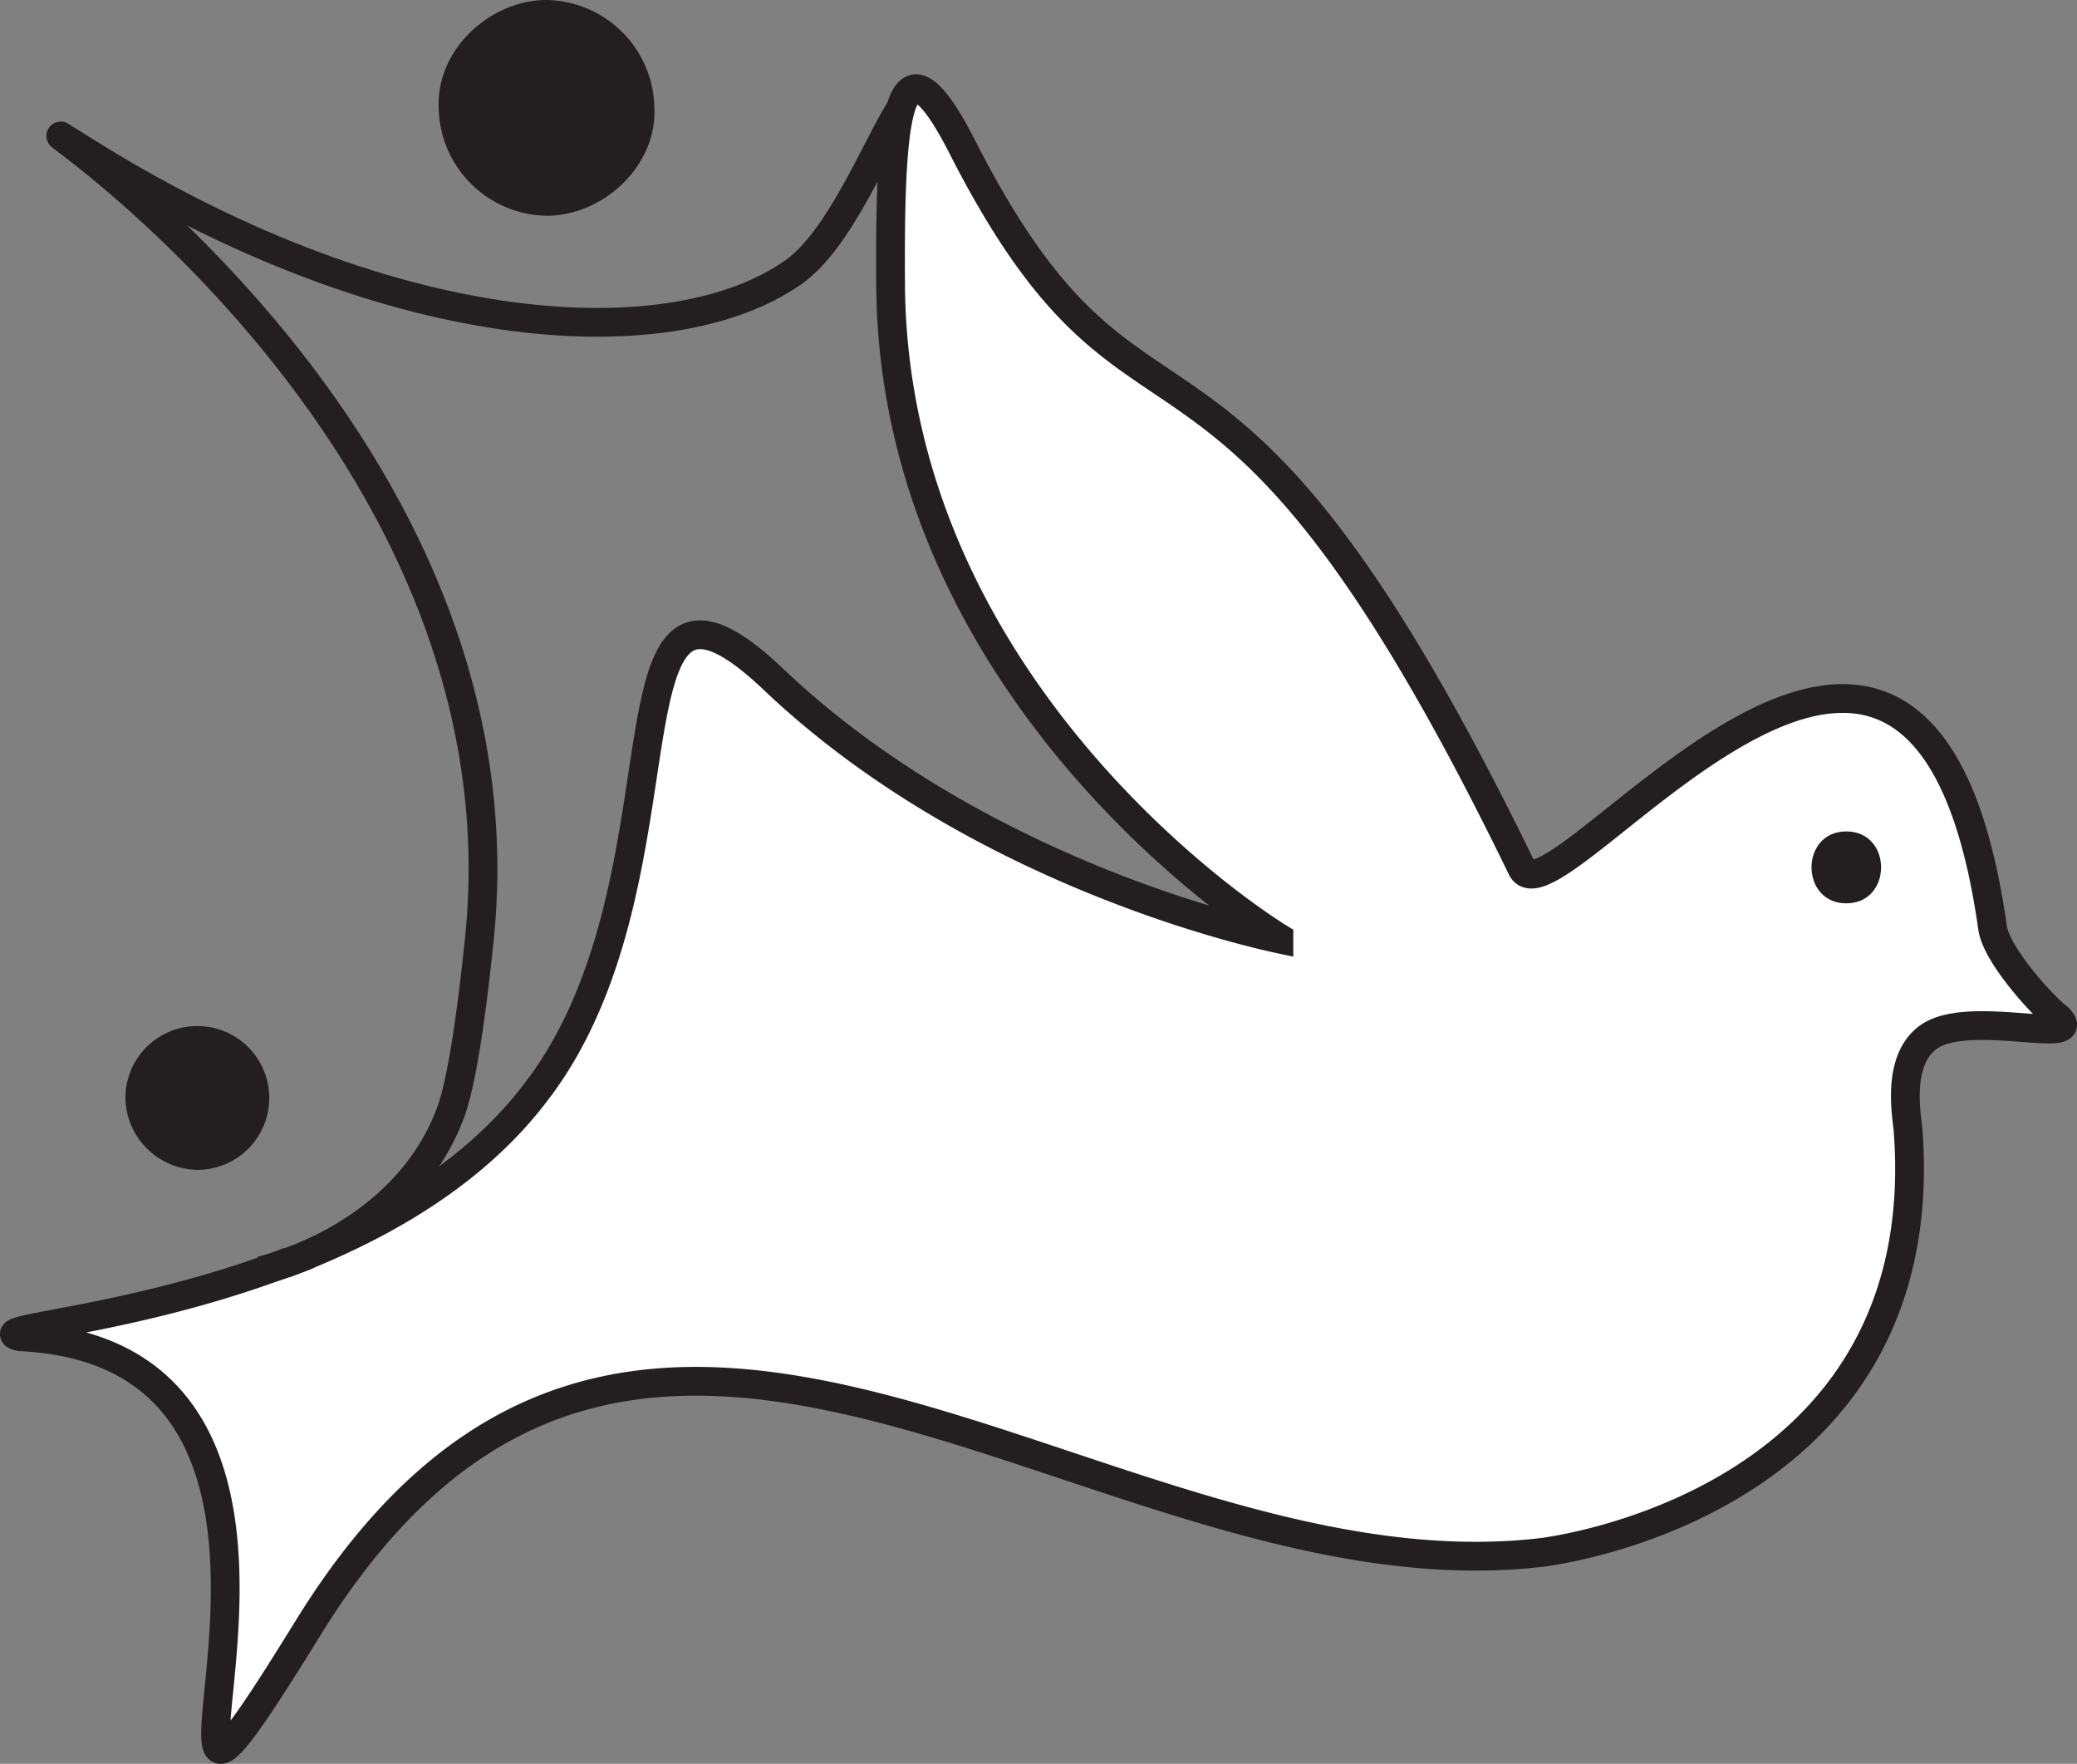 <svg xmlns="http://www.w3.org/2000/svg" viewBox="0 0 144.41 122.62"><rect x="0" y="0" width="144.41" height="122.62" fill="#808080" stroke="none"/><defs><style>.cls-1,.cls-3{fill:#fff;}.cls-1,.cls-2{stroke:#231f20;stroke-miterlimit:10;stroke-width:2px;}.cls-2{fill:none;}.cls-4{fill:#231f20;}</style></defs><g id="Layer_2" data-name="Layer 2"><g id="Layer_1-2" data-name="Layer 1"><path class="cls-1" d="M143.11,70.76c-1.13-.87-4.31-4.39-4.57-6.26-5.06-35.74-30.5.45-32.73-4.14-21.38-44-26.22-25.27-38.89-50.12-4.53-8.89-5.07-2.09-5,9.47.14,27.05,23.33,43.22,27,45.48a0,0,0,0,1,0,.08c-2.66-.57-21.39-4.95-35.18-18.08C41.19,35.33,48.59,60.73,37.5,75.61l.06-.09c-4,5.5-10,9.16-16,11.64a6.15,6.15,0,0,1-.84.34l-.71.27-.09,0C9,91.92-1.19,92.36,1.41,92.93c27.61,1.34,3.43,47.12,20,20.26,23-37.27,54.85-1.69,85.73-5.26,0,0,27.46-3.05,25.53-29.27,0-.62-1-5,1.53-6.64C137.06,70.17,145.05,72.7,143.11,70.76Z"/><path class="cls-2" d="M62.64,7.5c-1.79,2.83-4.25,9.18-7.51,11.45-8.35,5.83-27.37,5-48.51-8-12.9-7.92,30.71,16.29,26.7,54.42-.29,2.76-1,9.32-2,12C28,86.22,18.1,88.35,18.1,88.35"/><path class="cls-3" d="M13.72,76.33"/><path class="cls-4" d="M13.72,81.33a5,5,0,1,0-5-5,5.09,5.09,0,0,0,5,5Z"/><path class="cls-3" d="M128.37,60.3"/><path class="cls-4" d="M128.37,62.8c3.22,0,3.23-5,0-5s-3.22,5,0,5Z"/><path class="cls-3" d="M38,7.5"/><path class="cls-4" d="M38,15c3.93,0,7.68-3.45,7.5-7.5A7.63,7.63,0,0,0,38,0c-3.92,0-7.68,3.45-7.5,7.5A7.64,7.64,0,0,0,38,15Z"/></g></g></svg>